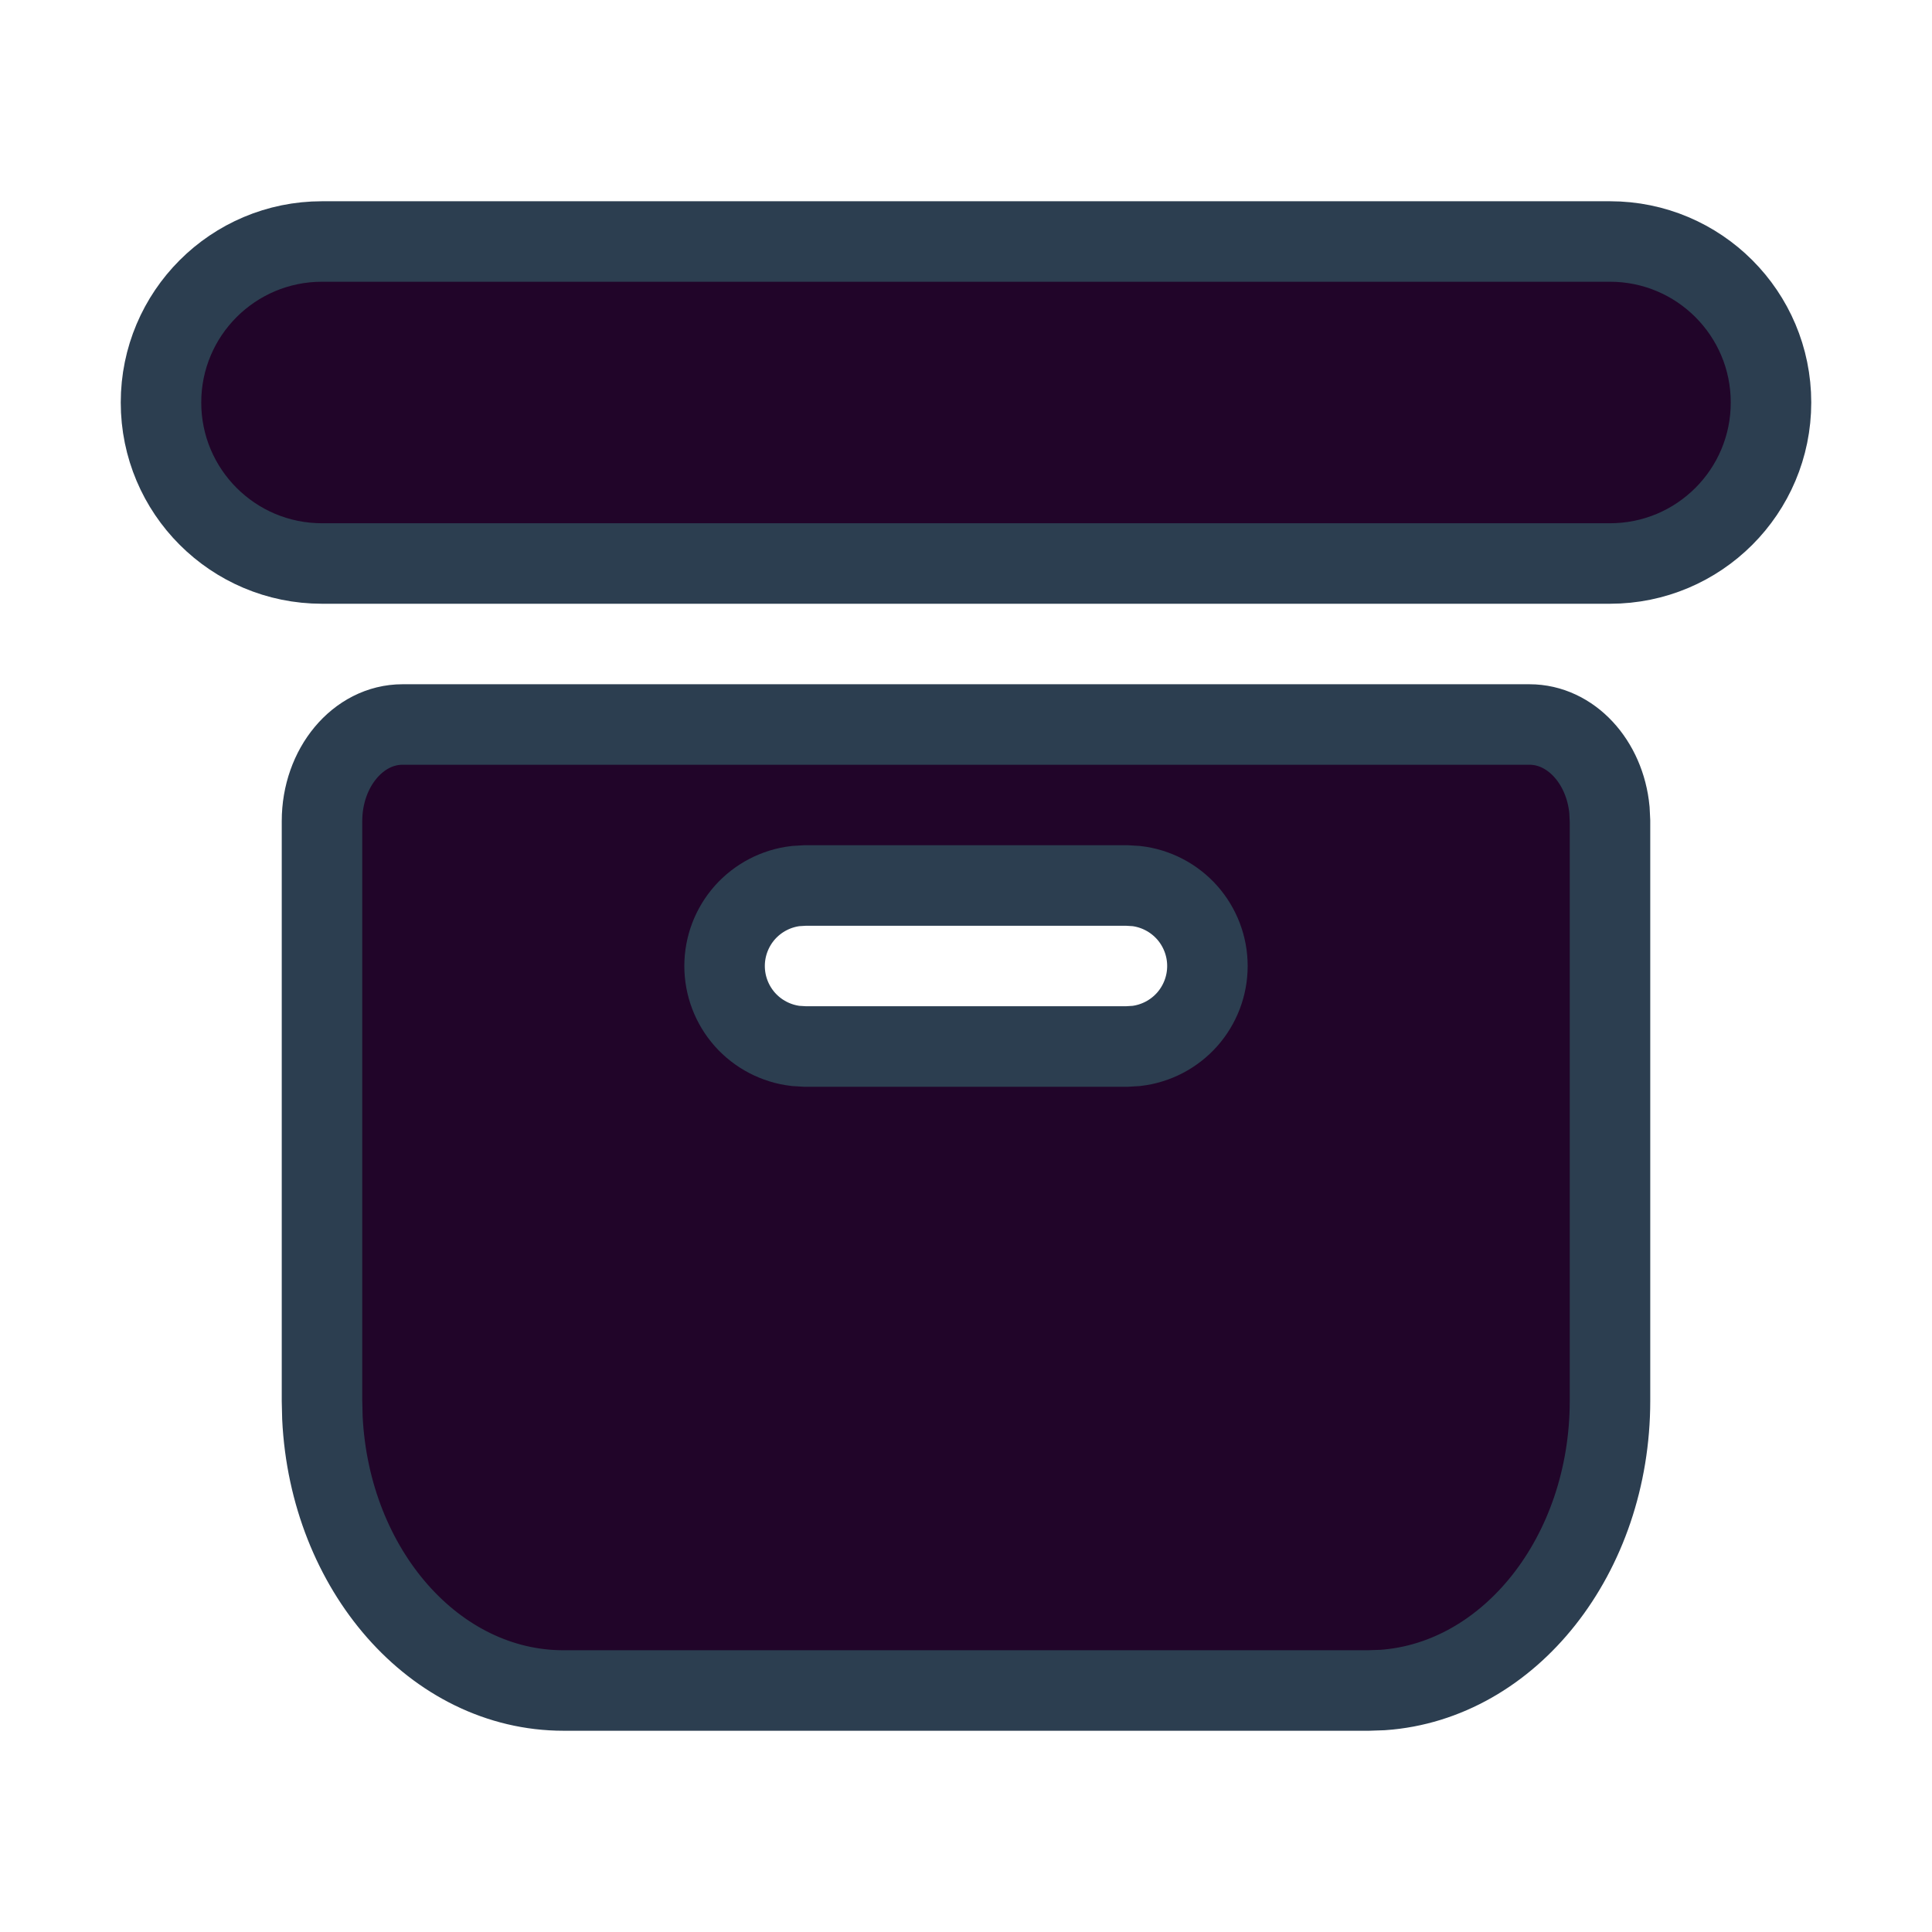 <svg width="24" height="24" viewBox="0 0 24 24" fill="none" xmlns="http://www.w3.org/2000/svg">
<path d="M19 9C19.513 9 19.936 9.463 19.993 10.06L20 10.2V17.4C20 19.317 18.751 20.884 17.176 20.994L17 21H7C5.402 21 4.096 19.501 4.005 17.612L4 17.4V10.2C4 9.537 4.448 9 5 9H19ZM14 11H10L9.883 11.007C9.64 11.036 9.416 11.153 9.253 11.336C9.091 11.519 9.001 11.755 9.001 12C9.001 12.245 9.091 12.481 9.253 12.664C9.416 12.847 9.64 12.964 9.883 12.993L10 13H14L14.117 12.993C14.36 12.964 14.584 12.847 14.747 12.664C14.909 12.481 14.999 12.245 14.999 12C14.999 11.755 14.909 11.519 14.747 11.336C14.584 11.153 14.36 11.036 14.117 11.007L14 11Z" fill="#210529"/>
<path d="M4 3H20C21.105 3 22 3.895 22 5C22 6.105 21.105 7 20 7H4C2.895 7 2 6.105 2 5C2 3.895 2.895 3 4 3Z" fill="#210529"/>
<path d="M19 9C19.513 9 19.936 9.463 19.993 10.06L20 10.2V17.4C20 19.317 18.751 20.884 17.176 20.994L17 21H7C5.402 21 4.096 19.501 4.005 17.612L4 17.4V10.2C4 9.537 4.448 9 5 9H19ZM14 11H10L9.883 11.007C9.64 11.036 9.416 11.153 9.253 11.336C9.091 11.519 9.001 11.755 9.001 12C9.001 12.245 9.091 12.481 9.253 12.664C9.416 12.847 9.64 12.964 9.883 12.993L10 13H14L14.117 12.993C14.36 12.964 14.584 12.847 14.747 12.664C14.909 12.481 14.999 12.245 14.999 12C14.999 11.755 14.909 11.519 14.747 11.336C14.584 11.153 14.36 11.036 14.117 11.007L14 11Z" stroke="#2C3E50"/>
<path d="M4 3H20C21.105 3 22 3.895 22 5C22 6.105 21.105 7 20 7H4C2.895 7 2 6.105 2 5C2 3.895 2.895 3 4 3Z" stroke="#2C3E50"/>
</svg>
